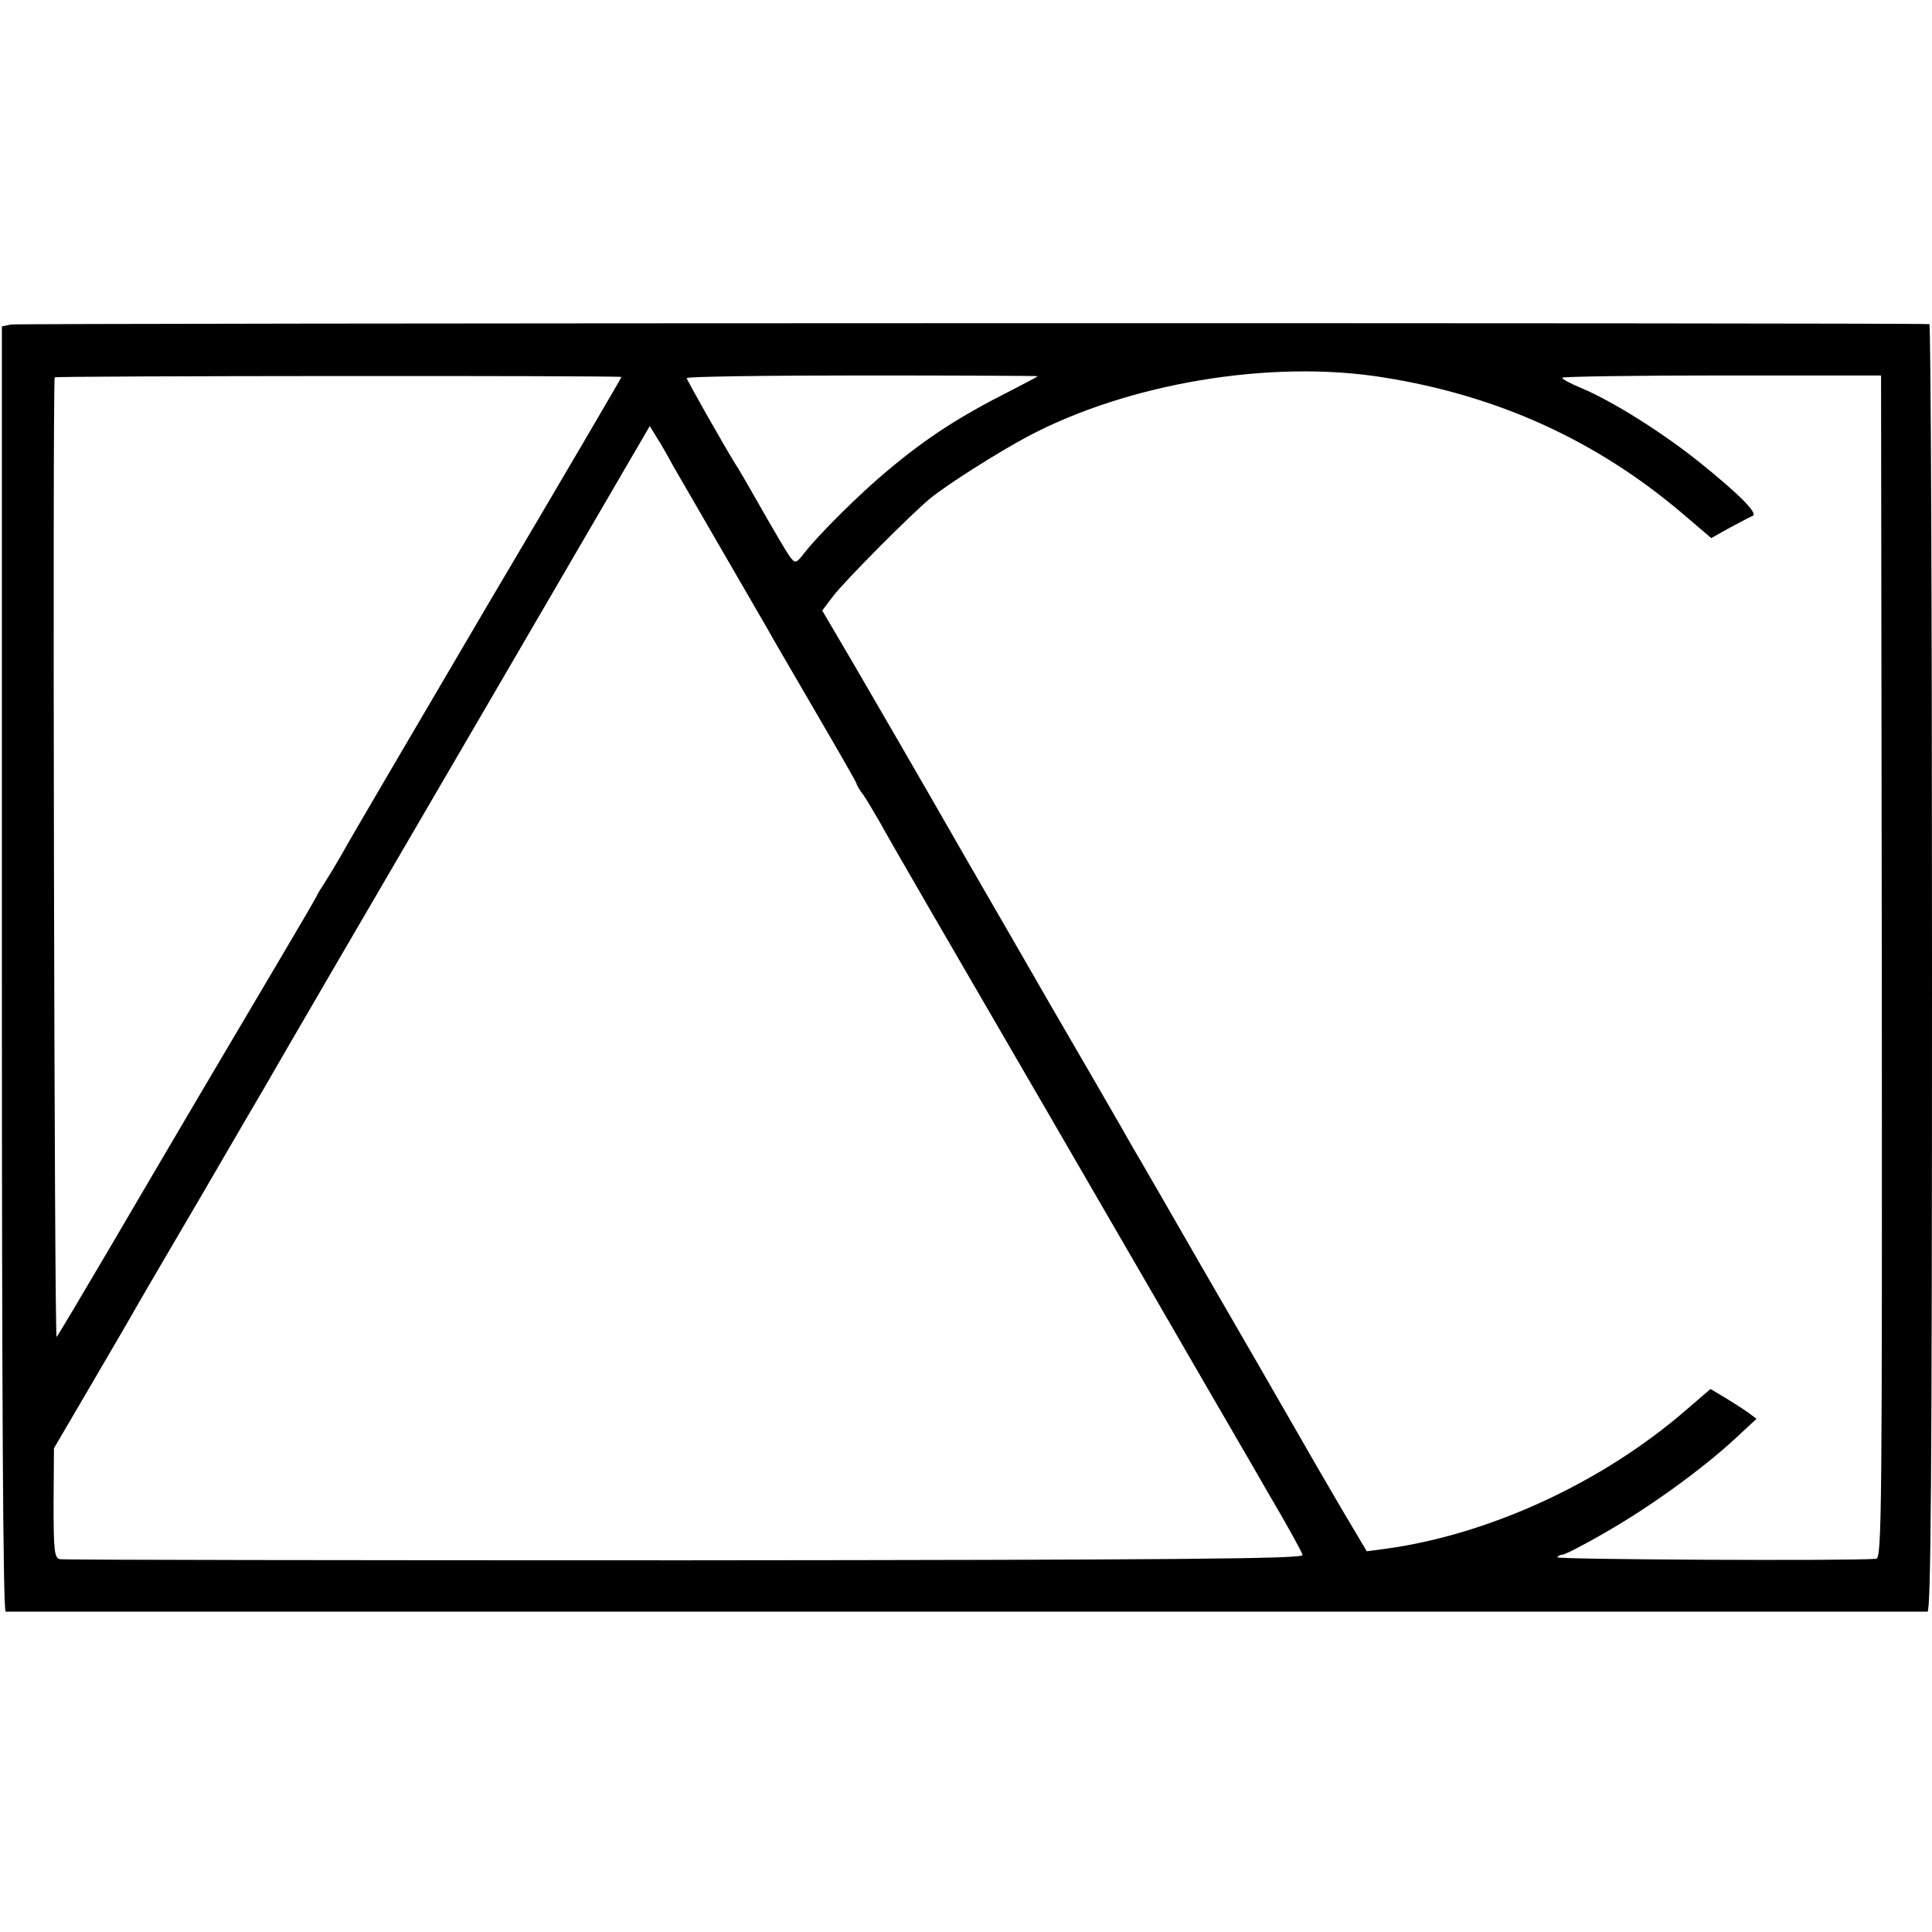 <?xml version="1.0" standalone="no"?>
<!DOCTYPE svg PUBLIC "-//W3C//DTD SVG 20010904//EN"
 "http://www.w3.org/TR/2001/REC-SVG-20010904/DTD/svg10.dtd">
<svg version="1.0" xmlns="http://www.w3.org/2000/svg"
 width="512pt" height="512pt" viewBox="0 0 512 512"
 preserveAspectRatio="xMidYMid meet">
<g transform="translate(0,512) scale(0.1,-0.1)"
fill="#000000" stroke="none">
<path d="M29 4260 l-24 -5 0 -1702 c0 -1130 3 -1703 10 -1704 14 0 5077 0
5093 0 9 1 12 349 12 1706 0 938 -3 1705 -7 1706 -38 4 -5065 3 -5084 -1z
m3636 -140 c304 -48 566 -167 795 -362 l75 -64 50 28 c28 15 55 29 60 31 15 6
-38 59 -140 141 -98 79 -232 163 -313 197 -29 12 -52 24 -52 28 0 3 190 6 423
6 l422 0 2 -1568 c1 -1451 0 -1567 -15 -1568 -78 -6 -849 -2 -845 4 2 4 9 7
14 7 6 0 59 27 117 61 117 67 256 168 342 248 l55 51 -24 18 c-13 9 -41 27
-61 39 l-37 22 -64 -55 c-222 -193 -524 -332 -801 -369 l-46 -6 -70 118 c-38
65 -96 165 -129 223 -33 58 -136 236 -228 395 -92 160 -179 311 -194 336 -24
43 -174 302 -215 372 -10 18 -113 196 -229 397 -115 201 -248 430 -294 509
l-84 143 28 37 c29 39 209 220 258 260 45 37 181 123 258 164 265 141 644 205
942 157z m-2018 1 c1 0 -158 -272 -354 -603 -195 -332 -369 -628 -385 -658
-17 -30 -39 -66 -48 -80 -9 -14 -19 -29 -21 -35 -2 -5 -51 -89 -108 -185 -141
-238 -272 -460 -436 -740 -76 -129 -141 -239 -145 -243 -6 -7 -11 2531 -5
2543 3 4 1496 5 1502 1z m1103 2 c0 -1 -30 -17 -67 -36 -139 -70 -226 -126
-332 -215 -71 -59 -182 -169 -219 -217 -23 -29 -24 -29 -39 -10 -8 11 -41 67
-74 125 -33 58 -64 112 -70 120 -35 57 -129 223 -129 228 0 4 209 7 465 7 256
0 465 -1 465 -2z m-966 -238 c16 -27 78 -135 139 -240 60 -104 118 -203 127
-220 9 -16 63 -108 118 -203 56 -96 102 -176 102 -179 0 -3 8 -17 19 -31 10
-15 30 -49 45 -75 14 -27 207 -360 428 -740 221 -381 426 -735 456 -787 30
-52 95 -163 143 -247 49 -83 90 -157 91 -164 2 -10 -324 -13 -1637 -14 -902 0
-1647 1 -1656 3 -15 3 -17 22 -17 149 l1 145 92 157 c50 86 103 176 117 201
14 25 94 162 178 305 83 143 162 278 175 300 12 22 246 424 520 893 l497 853
17 -28 c10 -15 30 -50 45 -78z"/>
</g>
</svg>
